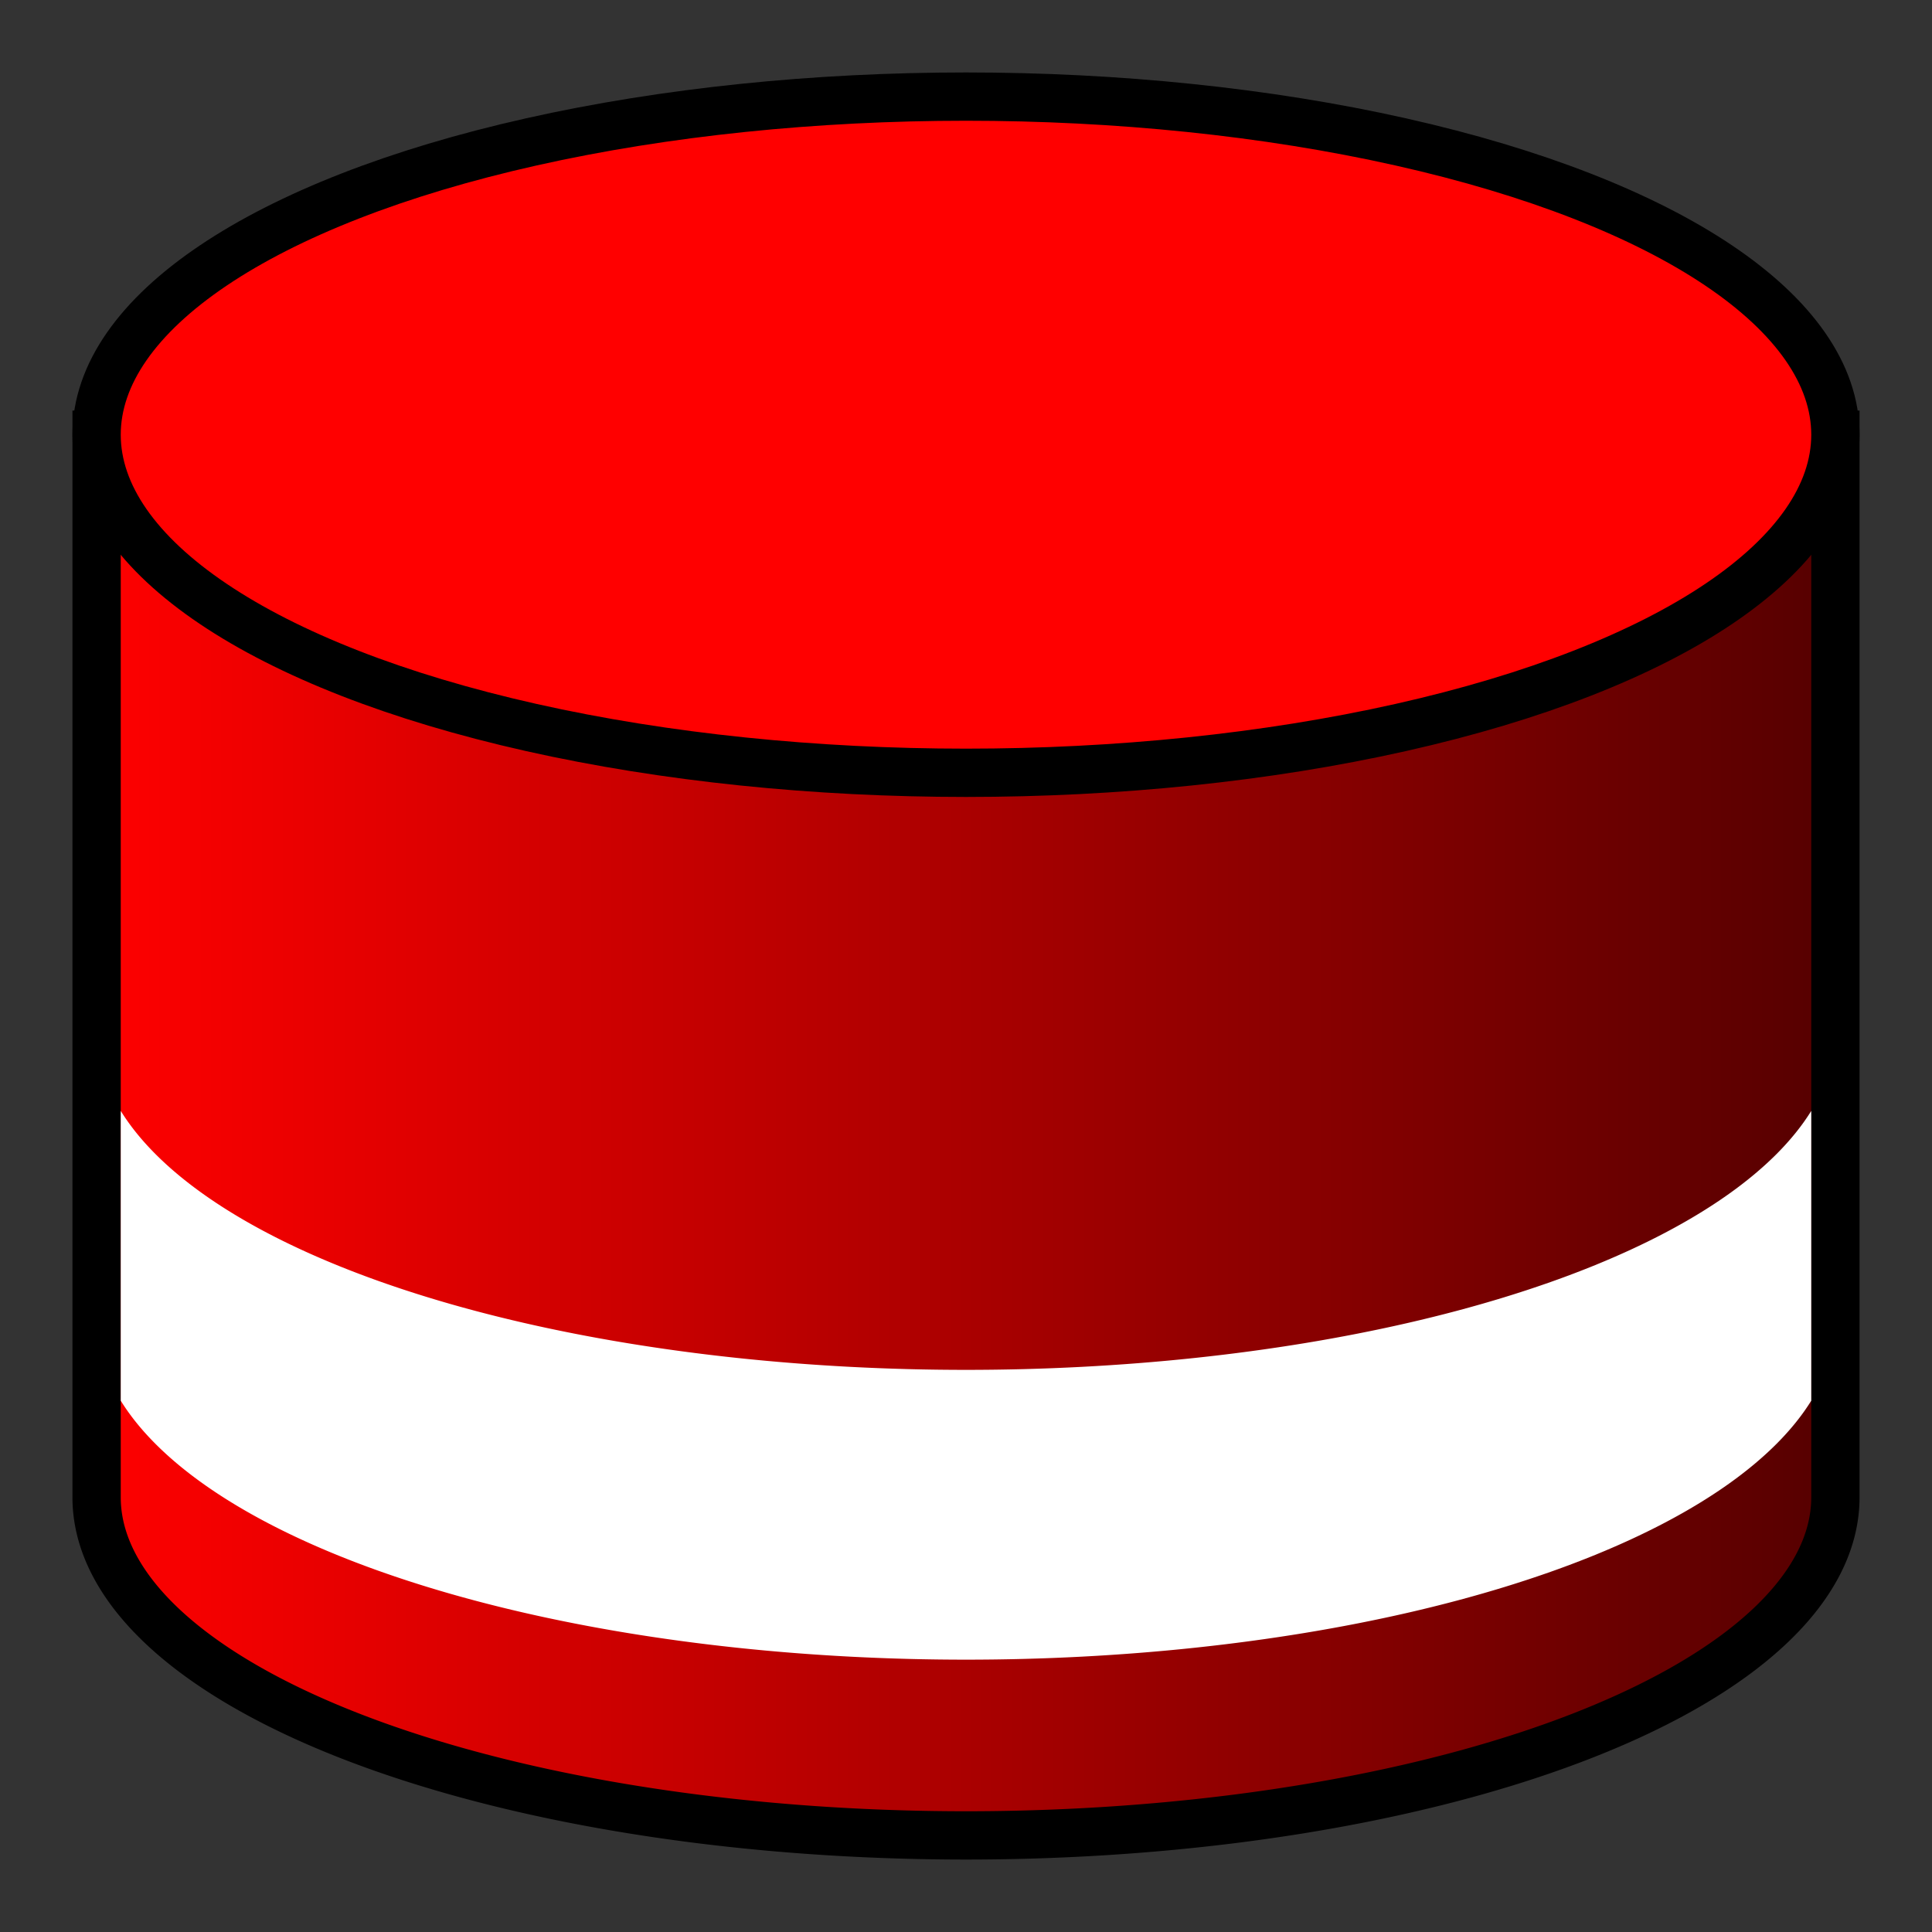 <svg xmlns="http://www.w3.org/2000/svg" width="40" height="40">
  <rect width="100%" height="100%" fill="#333333" stroke="none"/>
  <!-- CSS style acts as container for the color variable. -->
  <style>
    :root {
      <!-- Default to red. -->
      --dynamic-color: red;
    }
  </style>
  <defs>
    <linearGradient id="payloadGradient" x1="0%" y1="0%" x2="150%" y2="0%">
      <stop offset="0%" stop-color="red" />
      <stop offset="100%" stop-color="black" />
    </linearGradient>
  </defs>
    <!-- Payload cylinder -->
    <path
    d="M 2 9 V 31
      A 18 7 0 0 0 38 31
      V 9 Z"
    fill="url(#payloadGradient)" 
    stroke="black" stroke-width="1"
    />
    <!-- Cylinder stripe -->
    <path
    d="M 2.5 23 V 29
      A 18 7 0 0 0 37.5 29
      V 23
      A 18 7 0 0 1 2.5 23
      Z"
    fill="#FFF" 
    />
    <!-- Top surface of payload, to be dynamically colored-->
    <ellipse cx="20" cy="9" rx="18" ry="7" fill="red" 
      stroke="black" stroke-width="1"/>
  
</svg>